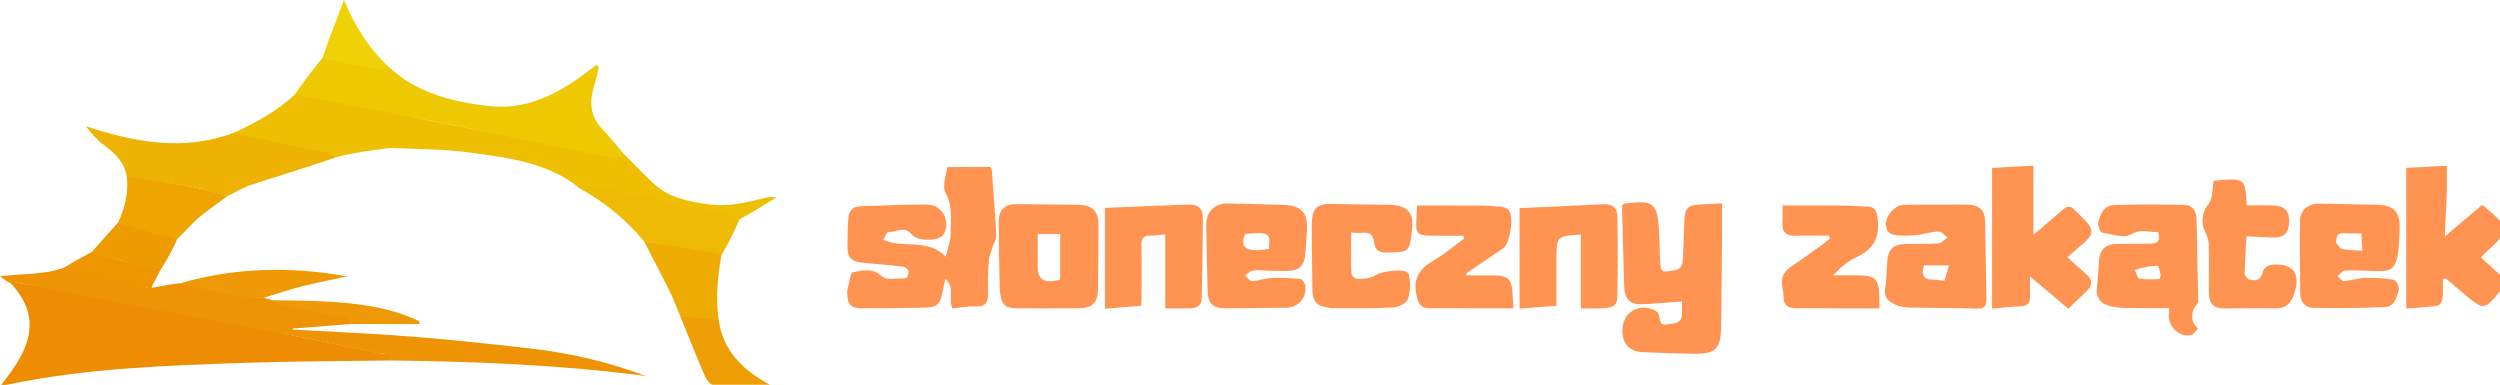 <?xml version="1.0" encoding="UTF-8" standalone="no"?>
<!-- Created with Inkscape (http://www.inkscape.org/) -->

<svg
   width="319.656mm"
   height="49.19mm"
   viewBox="0 0 319.656 49.19"
   version="1.1"
   id="svg1"
   inkscape:export-filename="..\..\..\..\..\..\Users\Jakub\Desktop\big-logo.svg"
   inkscape:export-xdpi="96"
   inkscape:export-ydpi="96"
   sodipodi:docname="big-logo.svg"
   inkscape:version="1.3.2 (091e20e, 2023-11-25, custom)"
   xmlns:inkscape="http://www.inkscape.org/namespaces/inkscape"
   xmlns:sodipodi="http://sodipodi.sourceforge.net/DTD/sodipodi-0.dtd"
   xmlns="http://www.w3.org/2000/svg"
   xmlns:svg="http://www.w3.org/2000/svg">
  <sodipodi:namedview
     id="namedview1"
     pagecolor="#ffffff"
     bordercolor="#000000"
     borderopacity="0.25"
     inkscape:showpageshadow="2"
     inkscape:pageopacity="0.0"
     inkscape:pagecheckerboard="0"
     inkscape:deskcolor="#d1d1d1"
     inkscape:document-units="mm"
     inkscape:export-bgcolor="#ffffffff"
     inkscape:zoom="0.70710678"
     inkscape:cx="429.21382"
     inkscape:cy="-168.99852"
     inkscape:window-width="2560"
     inkscape:window-height="1369"
     inkscape:window-x="-8"
     inkscape:window-y="-8"
     inkscape:window-maximized="1"
     inkscape:current-layer="layer1" />
  <defs
     id="defs1" />
  <g
     inkscape:label="Warstwa 1"
     inkscape:groupmode="layer"
     id="layer1"
     transform="translate(0.045,-4.918)">
    <g
       id="g37"
       transform="matrix(0.265,0,0,0.265,-56.796,5.936)">
      <path
         id="path21"
         d="m 1298.95,130.815 c 4.186,1.415 6.268,0.239 7.13,-3.872 0.257,-1.228 2.276,-2.819 3.63,-2.97 10.865,-1.213 14.907,4.093 11.23,14.49 -1.467,4.149 -4.075,6.591 -8.894,6.487 -8.161,-0.175 -16.33,0.037 -24.496,0.024 -5.368,-0.009 -7.502,-2.039 -7.582,-7.54 -0.113,-7.831 0.154,-15.67 -0.086,-23.494 -0.07,-2.273 -1.006,-4.677 -2.099,-6.724 -1.604,-3.003 -0.946,-9.304 1.428,-11.83 0.938,-0.998 1.54,-2.435 1.947,-3.777 0.429,-1.415 0.451,-2.955 0.636,-4.442 0.16,-1.283 0.299,-2.569 0.44,-3.787 15.888,-1.556 15.148,-0.792 15.969,11.893 4.362,0 8.816,-0.174 13.25,0.045 5.216,0.259 7.498,2.987 7.221,8.094 -0.288,5.321 -2.529,7.503 -7.766,7.364 -4.126,-0.109 -8.248,-0.371 -12.87,-0.589 -0.318,6.165 -0.684,12.104 -0.861,18.048 -0.024,0.801 0.907,1.631 1.774,2.579 z m -371.997,14.126 c -7.82,-0.022 -15.143,-0.157 -22.461,-0.02 -4.558,0.085 -5.976,-1.867 -6.915,-6.375 -1.744,-8.371 1.753,-12.955 8.52,-16.846 5.111,-2.939 9.638,-6.895 14.424,-10.398 -0.12,-0.473 -0.24,-0.947 -0.36,-1.42 -5.379,0 -10.759,0.086 -16.135,-0.023 -5.984,-0.122 -6.88,-1.213 -6.485,-7.185 0.162,-2.449 0.247,-4.903 0.366,-7.354 9.923,0 19.525,-0.045 29.126,0.023 3.654,0.026 7.317,0.199 10.954,0.54 1.39,0.13 3.115,0.539 4.002,1.472 2.834,2.985 0.867,16.286 -2.607,18.662 -5.896,4.031 -11.837,7.996 -17.75,12.003 -0.07,0.048 -0.009,0.289 -0.009,1 4.23,0 8.465,-0.017 12.7,0.004 7.636,0.037 9.301,1.657 9.672,9.315 0.096,1.978 0.241,3.953 0.405,6.605 -5.736,0 -11.342,0 -17.448,-0.001 z m 173.002,0.005 c -6.655,-0.022 -12.811,-0.129 -18.964,-0.036 -4.056,0.061 -6.325,-1.477 -6.304,-5.787 0.01,-1.48 -0.21,-2.984 -0.51,-4.439 -0.875,-4.249 0.507,-7.387 4.135,-9.819 5.108,-3.424 10.073,-7.061 15.076,-10.641 1.262,-0.903 2.433,-1.932 3.646,-2.903 -0.131,-0.483 -0.263,-0.966 -0.394,-1.449 -5.406,0 -10.816,-0.129 -16.216,0.04 -4.446,0.139 -6.495,-1.683 -6.231,-6.201 0.163,-2.78 0.03,-5.578 0.03,-8.406 9.994,0 19.418,-0.051 28.841,0.024 3.986,0.032 7.968,0.409 11.955,0.477 3.308,0.057 4.501,1.678 4.987,4.879 1.363,8.964 -1.147,15.491 -9.887,19.455 -4.259,1.932 -7.943,5.131 -11.567,8.877 4.223,0 8.446,-0.018 12.669,0.004 7.526,0.04 9.39,1.831 9.698,9.363 0.08,1.964 0.012,3.934 0.012,6.562 -6.944,0 -13.709,0 -20.974,-3e-5 z m -115.106,0.039 c -2.763,0.002 -5.056,0.002 -7.93,0.002 0,-12.189 0,-23.922 0,-35.678 -11.77,0.82 -11.77,0.82 -11.77,12.009 0,7.299 3e-5,14.598 3e-5,22.395 -6.088,0.467 -11.782,0.903 -17.811,1.365 0,-16.904 0,-33.15 0,-48.512 13.664,-0.614 27.17,-1.133 40.664,-1.876 4.673,-0.257 6.543,2.306 6.595,6.235 0.168,12.658 0.174,25.322 -0.045,37.979 -0.087,5.05 -1.851,5.973 -9.704,6.081 z m -199.063,-0.025 c -3.266,0.007 -6.067,0.007 -9.401,0.007 0,-12.036 0,-23.627 0,-35.69 -2.791,0.237 -5.034,0.61 -7.27,0.574 -3.226,-0.052 -4.291,1.273 -4.218,4.508 0.195,8.661 0.071,17.329 0.056,25.994 -0.002,0.973 -0.121,1.946 -0.212,3.302 -5.778,0.492 -11.358,0.967 -17.392,1.48 0,-16.763 0,-33.135 0,-48.68 13.218,-0.537 26.392,-1.127 39.572,-1.583 5.665,-0.196 7.642,1.579 7.626,7.287 -0.035,12.492 -0.325,24.983 -0.543,37.475 -0.093,5.347 -3.895,5.401 -8.218,5.326 z m 74.361,-0.109 c -1.803,-0.027 -3.152,0.079 -4.46,-0.105 -6.357,-0.894 -8.243,-3.018 -8.321,-9.423 -0.123,-10.148 -0.229,-20.296 -0.262,-30.445 -0.028,-8.564 2.422,-10.642 11.088,-10.329 8.809,0.318 17.633,0.226 26.447,0.442 8.835,0.217 11.862,3.786 10.795,12.449 -1.287,10.451 -1.294,10.248 -11.654,10.577 -4.045,0.129 -6.066,-0.845 -6.631,-5.086 -0.952,-7.148 -6.581,-3.26 -11.085,-4.726 0,7.103 -0.123,13.51 0.132,19.901 0.038,0.965 1.875,2.678 2.818,2.636 2.906,-0.128 6.358,-0.131 8.532,-1.679 3.024,-2.154 15.485,-3.716 16.278,-0.719 0.998,3.769 0.904,8.291 -0.281,11.987 -0.639,1.991 -4.472,3.998 -6.982,4.16 -8.618,0.558 -17.289,0.304 -26.413,0.359 z m 280.11,-35.377 c -3.048,0.272 -5.706,0.434 -8.355,0.346 -3.565,-0.118 -7.379,-0.268 -7.821,-5.037 -0.382,-4.121 4.283,-9.619 8.237,-9.742 6.157,-0.192 12.322,-0.114 18.484,-0.134 4.496,-0.015 9.001,-0.176 13.487,0.04 5.058,0.243 7.586,2.932 7.687,7.914 0.252,12.483 0.393,24.967 0.649,37.45 0.066,3.212 -0.844,4.85 -4.535,4.739 -10.651,-0.319 -21.313,-0.279 -31.969,-0.473 -1.98,-0.036 -4.064,-0.193 -5.907,-0.842 -4.12,-1.45 -7.381,-3.515 -6.413,-8.989 0.749,-4.235 0.597,-8.622 1.006,-12.926 0.531,-5.591 2.99,-7.801 8.748,-7.934 5.327,-0.123 10.673,0.084 15.976,-0.315 1.493,-0.112 2.863,-1.849 4.289,-2.841 -1.38,-0.993 -2.748,-2.793 -4.141,-2.812 -3.003,-0.041 -6.018,0.834 -9.421,1.555 m 12.1,22.155 c 0.699,-2.336 1.397,-4.672 2.222,-7.429 -4.88,0 -8.475,0 -12.144,0 -1.27,4.417 -0.448,7.029 4.623,6.87 1.476,-0.046 2.966,0.357 5.3,0.559 z m -455.815,4.491 c -0.22,-11.257 -0.475,-22.079 -0.506,-32.902 -0.017,-5.858 2.855,-8.594 8.585,-8.558 9.992,0.064 19.984,0.164 29.975,0.32 6.482,0.102 9.589,3.128 9.585,9.438 -0.007,10.493 -0.093,20.986 -0.244,31.477 -0.091,6.33 -2.836,8.958 -9.301,8.999 -9.66,0.061 -19.32,0.07 -28.98,0.036 -6.809,-0.024 -8.344,-1.494 -9.115,-8.811 m 18.315,-10.075 c 0.451,5.443 3.73,6.985 10.868,5.009 0,-7.172 0,-14.378 0,-21.957 -3.671,0 -7.036,0 -10.877,0 0,5.478 0,10.747 0.009,16.948 z m 656.902,-13.483 c -0.968,16.24 -4.428,14.463 -15.908,14.241 -3.497,-0.068 -7.014,-0.372 -10.479,-0.074 -1.168,0.101 -2.205,1.73 -3.301,2.661 1,0.853 2.057,2.488 2.99,2.42 3.479,-0.253 6.907,-1.469 10.375,-1.568 4.585,-0.132 9.244,0.14 13.748,0.937 1.11,0.196 2.726,3.326 2.402,4.706 -0.857,3.647 -2.106,8.208 -6.617,8.419 -11.633,0.545 -23.304,0.597 -34.951,0.383 -3.729,-0.068 -5.936,-3.1 -5.99,-6.856 -0.171,-11.823 -0.269,-23.652 -0.099,-35.474 0.069,-4.807 4.106,-8.051 9.116,-7.969 9.323,0.153 18.644,0.367 27.966,0.548 8.177,0.159 11.25,3.423 10.973,11.674 -0.062,1.831 -0.133,3.662 -0.224,5.953 m -30.466,0.732 c 0.992,1.04 1.846,2.75 3.003,2.988 3.004,0.619 6.141,0.591 9.686,0.855 -0.172,-3.117 -0.305,-5.52 -0.465,-8.411 -3.059,0 -5.702,0.176 -8.31,-0.047 -2.945,-0.252 -3.846,1.234 -3.913,4.615 z m -515.321,13.465 c -2.822,-0.06 -5.196,-0.39 -7.465,-0.039 -1.262,0.195 -2.349,1.525 -3.514,2.344 1.039,0.969 2.125,2.804 3.107,2.75 3.309,-0.183 6.565,-1.403 9.87,-1.546 4.594,-0.199 9.234,0.04 13.809,0.524 0.876,0.093 2.03,2.119 2.215,3.378 0.812,5.511 -3.469,10.363 -9.076,10.45 -9.82,0.152 -19.642,0.27 -29.463,0.297 -6.128,0.017 -8.444,-2.271 -8.604,-8.357 -0.276,-10.48 -0.553,-20.961 -0.693,-31.443 -0.093,-6.983 3.969,-10.956 10.775,-10.794 8.817,0.21 17.634,0.402 26.448,0.691 8.622,0.283 11.845,3.746 11.408,12.209 -0.206,3.984 -0.551,7.962 -0.893,11.938 -0.45,5.231 -3.113,7.677 -8.445,7.728 -2.995,0.029 -5.992,-0.071 -9.48,-0.128 m -4.419,-18.196 c -2.258,0.163 -4.516,0.326 -6.589,0.475 -2.786,6.514 0.221,9.156 11.526,7.181 -0.315,-3.174 2.176,-7.659 -4.937,-7.657 z M 1394.777,88.774 c -0.329,7.082 -0.643,13.682 -1.017,21.513 6.528,-5.529 12.162,-10.3 17.753,-15.036 0.417,0.091 0.822,0.057 1.036,0.243 13.05,11.302 13.046,11.301 0.583,22.882 -0.595,0.553 -1.07,1.236 -1.805,2.098 3.157,2.877 6.16,5.719 9.282,8.425 2.736,2.371 2.568,4.563 0.317,7.241 -8.296,9.87 -8.249,9.91 -17.993,1.697 -2.877,-2.425 -5.753,-4.851 -8.63,-7.277 -0.5,0.137 -1.001,0.275 -1.501,0.412 0,3.059 0.234,6.145 -0.11,9.166 -0.147,1.292 -1.356,3.362 -2.321,3.509 -4.889,0.745 -9.856,0.974 -15.183,1.415 0,-22.829 0,-45.199 0,-67.92 6.432,-0.336 12.81,-0.67 19.602,-1.025 0,4.286 0,8.23 -0.014,12.657 z m -148.912,25.014 c 2.315,-0.035 4.148,-0.088 5.98,-0.079 3.602,0.019 4.806,-1.7 3.59,-5.645 -4.173,0.389 -8.032,-1.734 -12.992,1.163 -3.387,1.979 -9.282,0.035 -13.934,-0.819 -0.988,-0.181 -2.352,-3.482 -1.972,-4.936 1.006,-3.855 2.706,-8.191 7.434,-8.351 11.317,-0.382 22.657,-0.32 33.982,-0.119 3.879,0.069 5.946,2.79 6.036,6.657 0.308,13.155 0.535,26.311 0.792,39.467 0.01,0.333 0.133,0.779 -0.032,0.983 -3.381,4.186 -4.297,8.369 -0.103,12.608 -1.078,1.06 -1.993,2.737 -3.262,3.072 -5.581,1.473 -11.573,-4.421 -10.709,-10.245 0.117,-0.79 0.084,-1.603 0.136,-2.726 -7.002,0 -13.805,0.099 -20.602,-0.048 -2.805,-0.06 -5.696,-0.307 -8.376,-1.073 -4.093,-1.17 -6.436,-3.865 -5.934,-8.533 0.498,-4.632 0.655,-9.299 1.099,-13.938 0.451,-4.709 3.181,-7.175 7.89,-7.325 3.496,-0.111 6.997,-0.073 10.978,-0.112 m -1.652,12.62 c 0.718,1.456 1.238,3.996 2.191,4.17 3.133,0.572 6.424,0.335 9.648,0.231 0.233,-0.007 0.706,-1.498 0.569,-2.203 -0.294,-1.518 -0.954,-4.264 -1.391,-4.25 -3.642,0.117 -7.267,0.747 -11.017,2.052 z m -68.883,-28.53 c 4e-4,-7.123 4e-4,-13.745 4e-4,-20.695 7.033,-0.39 13.415,-0.743 19.953,-1.105 0,11.043 0,21.634 0,33.362 4.194,-3.575 8.035,-6.761 11.777,-10.061 5.38,-4.745 5.348,-4.78 10.277,0.216 1.053,1.067 2.138,2.103 3.169,3.191 3.728,3.936 3.657,6.534 -0.34,10.102 -2.713,2.423 -5.494,4.77 -8.523,7.393 3.275,2.933 6.218,5.611 9.207,8.234 3.017,2.648 3.069,5.303 0.172,8.059 -2.884,2.743 -5.755,5.499 -8.929,8.534 -5.819,-4.918 -11.476,-9.7 -18.439,-15.585 0,4.105 -0.062,6.795 0.016,9.48 0.095,3.269 -1.211,4.869 -4.677,4.964 -4.292,0.117 -8.571,0.657 -13.662,1.082 0,-15.845 0,-31.258 3e-4,-47.172 z m -130.28,11.005 c -0.154,15.48 -0.233,30.462 -0.48,45.441 -0.167,10.154 -2.799,12.677 -12.871,12.507 -8.316,-0.141 -16.632,-0.394 -24.941,-0.755 -6.466,-0.281 -9.858,-4.051 -9.789,-10.529 0.094,-8.836 8.041,-13.552 16.086,-9.435 0.84,0.43 1.583,1.762 1.699,2.754 0.284,2.422 0.762,4.5 3.81,3.812 2.864,-0.647 6.794,0.051 7.1,-4.572 0.128,-1.939 0.021,-3.894 0.021,-6.502 -6.423,0.481 -12.323,1.028 -18.236,1.339 -6.834,0.359 -9.453,-2.15 -9.638,-8.877 -0.315,-11.477 -0.639,-22.954 -0.945,-34.431 -0.043,-1.618 -0.006,-3.238 -0.006,-4.625 0.741,-0.386 1.018,-0.638 1.321,-0.674 14.006,-1.679 15.643,-0.354 16.486,13.66 0.29,4.817 0.203,9.658 0.573,14.467 0.159,2.067 -0.315,5.276 3.486,4.618 3.122,-0.54 7.096,-0.214 7.34,-5.004 0.329,-6.479 0.597,-12.962 0.82,-19.446 0.21,-6.112 1.614,-7.565 7.705,-7.818 3.282,-0.136 6.561,-0.337 10.462,-0.542 0,4.91 0,9.512 0,14.614 z M 671.203,76.788 c 7.28,-0.106 14.09,-0.106 20.667,-0.106 0.422,0.589 0.763,0.846 0.784,1.126 0.786,10.571 1.675,21.137 2.19,31.722 0.1,2.049 -1.327,4.154 -1.947,6.262 -0.645,2.192 -1.519,4.396 -1.67,6.637 -0.334,4.978 -0.47,9.988 -0.326,14.974 0.129,4.459 -1.083,6.878 -6.163,6.643 -3.725,-0.172 -7.493,0.599 -11.009,0.928 -2.292,-4.727 1.526,-10.234 -3.435,-14.211 -0.276,1.226 -0.477,2.003 -0.624,2.789 -2.005,10.67 -2.424,11.034 -13.139,11.143 -8.824,0.09 -17.647,0.217 -26.471,0.222 -5.328,0.003 -7.093,-1.895 -7.112,-7.269 -0.002,-0.499 -0.085,-1.029 0.047,-1.493 0.865,-3.037 1.413,-8.447 2.743,-8.651 4.465,-0.684 9.238,-2.436 13.902,1.931 2.267,2.122 7.717,0.963 11.724,0.943 0.455,-0.002 1.408,-2.35 1.19,-3.419 -0.18,-0.883 -1.687,-2 -2.714,-2.124 -6.27,-0.76 -12.571,-1.262 -18.861,-1.857 -6.389,-0.604 -8.011,-2.391 -7.921,-8.918 0.058,-4.16 0.13,-8.325 0.411,-12.474 0.244,-3.598 1.986,-5.841 5.974,-5.933 10.645,-0.244 21.288,-0.865 31.93,-0.826 7.291,0.027 11.575,7.859 8.227,14.21 -1.889,3.583 -12.583,3.9 -15.644,0.13 -3.479,-4.285 -7.47,-0.828 -11.168,-1.099 -0.723,-0.053 -1.635,2.449 -2.482,3.809 9.821,4.442 21.172,-0.999 30.205,8.116 0.887,-3.991 2.359,-7.569 2.326,-11.132 -0.061,-6.474 1.256,-12.954 -2.396,-19.432 -1.765,-3.13 0.08,-8.295 0.76,-12.644 z"
         style="fill:#ff9452;fill-opacity:1" />
    </g>
    <g
       id="g36"
       transform="matrix(0.269,0,0,0.26,-64.278,1.4)">
      <path
         fill="#ee8c02"
         opacity="1"
         stroke="none"
         d="m 424.55,190.8 c -23.191,0.36 -46.396,0.343 -69.571,1.166 -37.836,1.344 -75.707,2.66 -112.909,10.778 -0.739,0.161 -1.544,0.02 -2.75,0.02 12.094,-15.601 20.954,-31.619 4.635,-49.881 -0.737,-0.324 2.406,-0.429 3.301,-0.25 24.665,4.924 52.51,4.347 77.182,9.241 18.369,3.644 33.587,12.643 51.951,16.311 14.117,2.819 28.209,5.78 42.246,8.968 2.109,0.479 5.912,-0.652 5.915,3.648 z"
         id="path2"
         style="stroke-width:1.002"
         sodipodi:nodetypes="ssscccsssss" />
      <path
         fill="#eebf01"
         opacity="1"
         stroke="none"
         d="m 349.92,78.848 c 10.138,-4.833 20.366,-10.493 28.999,-18.765 2.338,0.238 19.444,0.723 21.061,1.05 19.576,3.963 23.66,7.792 43.237,11.746 29.45,5.948 58.896,11.912 88.368,17.746 1.122,0.222 2.499,-0.845 3.758,-1.311 4.834,4.966 9.511,10.098 14.54,14.859 7.104,6.724 16.21,8.433 25.505,9.822 9.333,1.394 18.096,-0.892 26.937,-3.109 1.702,-0.427 3.435,-0.727 5.468,-0.266 -5.607,3.59 -11.519,7.428 -17.595,10.855 -1.925,-0.864 -3.5,-1.508 -5.036,-1.827 -22.507,-4.663 -44.535,-9.897 -67.077,-14.386 -1.315,-0.262 -2.492,0.499 -3.919,0.799 -9.631,-8.606 -24.079,-13.126 -37.046,-15.252 -24.559,-4.026 -26.012,-3.471 -52.194,-4.503 -1.52,-0.06 -21.538,2.685 -26.535,4.651 -2.169,-1.168 -4.12,-1.393 -5.789,-1.763 -5.599,-1.242 -11.145,-2.38 -16.738,-3.647 -8.601,-1.949 -17.379,-4.604 -25.946,-6.698 z"
         id="path3"
         inkscape:label="path3"
         sodipodi:nodetypes="cccsscsssccsscsscssc" />
      <path
         fill="#ee9303"
         opacity="1"
         stroke="none"
         d="m 424.46,190.794 c -0.467,-4.373 -4.259,-3.163 -6.361,-3.642 -13.995,-3.188 -28.045,-6.149 -42.12,-8.968 -18.309,-3.667 -36.672,-7.063 -54.986,-10.706 -24.598,-4.894 -49.169,-9.921 -73.76,-14.845 -0.892,-0.179 -1.916,0.074 -3.216,0.299 -1.796,-0.926 -3.201,-1.941 -4.641,-3.012 -0.495,-0.518 -0.481,-0.51 0.34,-0.63 9.668,-1.207 20.129,-0.525 29.834,-4.244 2.315,1.223 4.069,2.478 6.004,2.893 11.444,2.458 22.929,4.72 34.541,7.263 0.407,0.067 0.674,-0.081 0.926,-0.203 -0.015,0.026 -0.047,0.077 -0.047,0.077 4.332,-0.869 8.664,-1.738 13.587,-2.291 8.907,2.294 17.784,3.888 26.167,5.523 4.523,0.882 8.633,1.385 13.263,1.713 1.075,0.186 2.15,0.373 3.731,0.993 2.089,1.232 4.115,1.874 5.793,2.225 8.875,1.858 17.456,3.181 26.34,4.996 2.219,0.453 5.663,0.834 5.626,4.623 -9.034,0.771 -18.551,1.491 -27.585,2.262 7.4e-4,0.167 0.001,0.334 0.002,0.501 18.673,1.099 37.373,1.866 56.011,3.389 19.05,1.557 38.067,3.624 57.047,5.897 18.777,2.249 37.097,6.602 54.773,13.538 -40.119,-5.468 -80.421,-7.135 -121.265,-7.644 z"
         id="path5"
         inkscape:label="path5"
         sodipodi:nodetypes="cssssccccsccccccccscccssccc" />
      <path
         fill="#eec902"
         opacity="1"
         stroke="none"
         d="m 535.405,89.388 c -1.099,0.736 -3.188,2.033 -4.311,1.811 -29.472,-5.834 -58.426,-12.37 -87.876,-18.319 -19.578,-3.954 -39.153,-7.918 -58.729,-11.881 -1.618,-0.328 -3.618,-0.447 -5.654,-0.815 3.741,-5.912 9.333,-13.333 14.218,-19.352 9.539,1.719 17.164,2.733 26.013,4.412 1.262,0.239 2.893,1.452 4.283,1.017 13.228,12.824 30.025,17.3 47.492,19.418 15.416,1.869 29.011,-3.831 41.417,-12.606 3.425,-2.422 6.702,-5.055 10.046,-7.592 0.375,0.253 0.75,0.507 1.125,0.76 -0.637,2.83 -1.076,5.723 -1.949,8.479 -2.555,8.073 -2.623,15.589 3.613,22.281 3.496,3.752 6.853,8.181 10.311,12.386 z"
         id="path7"
         sodipodi:nodetypes="ccssccscssccssc" />
      <path
         fill="#eeb203"
         opacity="1"
         stroke="none"
         d="m 350.102,78.759 c 8.927,2.032 17.471,4.234 26.072,6.182 5.592,1.267 11.293,2.055 16.892,3.297 1.669,0.37 3.648,1.539 5.385,2.702 -13.411,4.789 -27.521,9.106 -41.021,13.763 -3.391,1.17 -6.807,3.604 -10.67,5.286 -5.737,-1.476 -10.317,-3.302 -15.445,-4.302 -10.697,-2.087 -21.486,-3.203 -32.225,-5.076 -0.954,-6.829 -5.462,-11.598 -10.624,-15.514 -3.337,-2.532 -6.155,-5.748 -8.811,-9.43 23.291,7.801 46.375,12.476 70.447,3.091 z"
         id="path15"
         sodipodi:nodetypes="csscscccscc" />
      <path
         fill="#eeba03"
         opacity="1"
         stroke="none"
         d="m 514.05,105.991 c -1.436,-1.248 2.752,-1.469 4.067,-1.207 22.542,4.489 45.032,9.564 67.539,14.227 1.536,0.318 2.924,1.352 4.576,2.442 -2.412,5.946 -5.27,11.807 -8.517,17.576 -2.727,-0.259 -4.553,-1.103 -6.657,-1.493 -10.039,-1.859 -20.008,-3.33 -30.052,-5.163 -8.38,-10.688 -18.937,-19.548 -30.956,-26.382 z"
         id="path22"
         sodipodi:nodetypes="ccsccccc" />
      <path
         fill="#eea502"
         opacity="1"
         stroke="none"
         d="m 299.089,100.464 c 10.761,1.412 21.529,3.135 32.225,5.223 5.128,1.001 10.122,2.691 15.519,4.233 -4.235,3.552 -9.049,6.67 -13.318,10.411 -3.532,3.094 -6.713,7.177 -10.515,10.737 -4.463,-0.906 -9.834,0.083 -13.63,-1.012 -5.419,-1.565 -18.476,-2.476 -14.45,-7.102 3.142,-7.024 4.984,-14.27 4.169,-22.489 z"
         id="path23"
         sodipodi:nodetypes="cccscscc" />
      <path
         fill="#eeac03"
         opacity="1"
         stroke="none"
         d="m 544.991,132.369 c 9.981,1.488 20.049,3.059 30.089,4.918 2.104,0.39 4.18,0.93 6.673,1.456 -1.839,10.354 -2.922,21.693 -1.273,32.581 -6.399,-0.243 -12.179,-1.069 -18.114,-1.736 -1.775,-4.276 -3.514,-9.232 -5.521,-13.396 -3.802,-7.888 -7.847,-15.66 -11.854,-23.824 z"
         id="path24"
         sodipodi:nodetypes="cscccsc" />
      <path
         fill="#ee9905"
         opacity="1"
         stroke="none"
         d="m 364.021,160.03 c -4.776,0.022 -9.381,-0.211 -13.904,-1.093 -8.383,-1.635 -17.078,-3.791 -25.574,-6.141 25.851,-7.732 52.585,-8.378 79.185,-3.317 -6.593,1.467 -13.218,2.804 -19.769,4.438 -6.598,1.646 -13.236,3.949 -19.938,6.112 z"
         id="path25"
         sodipodi:nodetypes="ccccsc" />
      <path
         fill="#ee9e05"
         opacity="1"
         stroke="none"
         d="m 562.261,169.352 c 5.885,0.315 11.819,0.982 18.179,1.649 1.78,14.585 11.322,24.553 24.297,31.742 -9.664,0.611 -18.396,-0.09 -26.953,0.056 -1.296,0.022 -3.163,-2.455 -3.874,-4.15 -4.017,-9.585 -7.762,-19.285 -11.649,-29.296 z"
         id="path26"
         sodipodi:nodetypes="cccscc" />
      <path
         fill="#ee9b02"
         opacity="1"
         stroke="none"
         d="m 294.729,123.191 c 5.653,1.458 11.022,3.197 16.441,4.762 3.795,1.096 7.659,1.953 11.873,3.073 -2.106,5.001 -5.027,10.658 -8.139,15.589 -6.412,-1.214 -11.846,-3.089 -17.575,-4.608 -4.952,-1.313 -10.141,-2.863 -15.028,-4.421 3.924,-4.64 8.24,-9.55 12.428,-14.396 z"
         id="path27"
         sodipodi:nodetypes="csccscc" />
      <path
         fill="#eed205"
         opacity="1"
         stroke="none"
         d="m 423.445,46.31 c -1.213,0.689 -3.007,1.874 -4.27,1.635 -8.849,-1.678 -17.937,-3.92 -27.166,-5.794 2.964,-9.242 6.651,-18.635 10.301,-28.602 4.938,12.261 11.492,23.606 21.135,32.761 z"
         id="path28"
         sodipodi:nodetypes="csccc" />
      <path
         fill="#ee9905"
         opacity="1"
         stroke="none"
         d="m 405.461,172.864 c -0.429,-3.846 -3.758,-3.297 -5.977,-3.751 -8.884,-1.815 -17.618,-3.476 -26.492,-5.334 -1.678,-0.351 -3.334,-1.477 -5.037,-2.571 10.327,0.116 20.951,0.135 31.363,0.966 13.409,1.069 26.637,3.275 38.853,9.391 -0.008,0.452 -0.016,0.904 -0.024,1.356 -10.74,0 -21.48,0 -32.686,-0.056 z"
         id="path29"
         sodipodi:nodetypes="ssscsccss" />
      <path
         fill="#ee9500"
         opacity="1"
         stroke="none"
         d="m 282.382,137.492 c 5.198,1.382 10.033,3.135 14.985,4.448 5.729,1.519 11.56,2.651 17.74,4.107 -1.228,2.876 -2.85,5.597 -4.303,8.673 0.169,0.356 0.666,0.572 0.408,0.329 0.695,0.897 -0.972,0.082 -1.15,0.231 -11.471,-2.328 -23.435,-3.653 -34.64,-7.093 -3.604,-1.107 -4.181,-1.817 -6.092,-3.079 3.99,-2.709 8.676,-5.125 13.052,-7.616 z"
         id="path30"
         inkscape:label="path30"
         sodipodi:nodetypes="ssccccscss" />
    </g>
  </g>
</svg>
